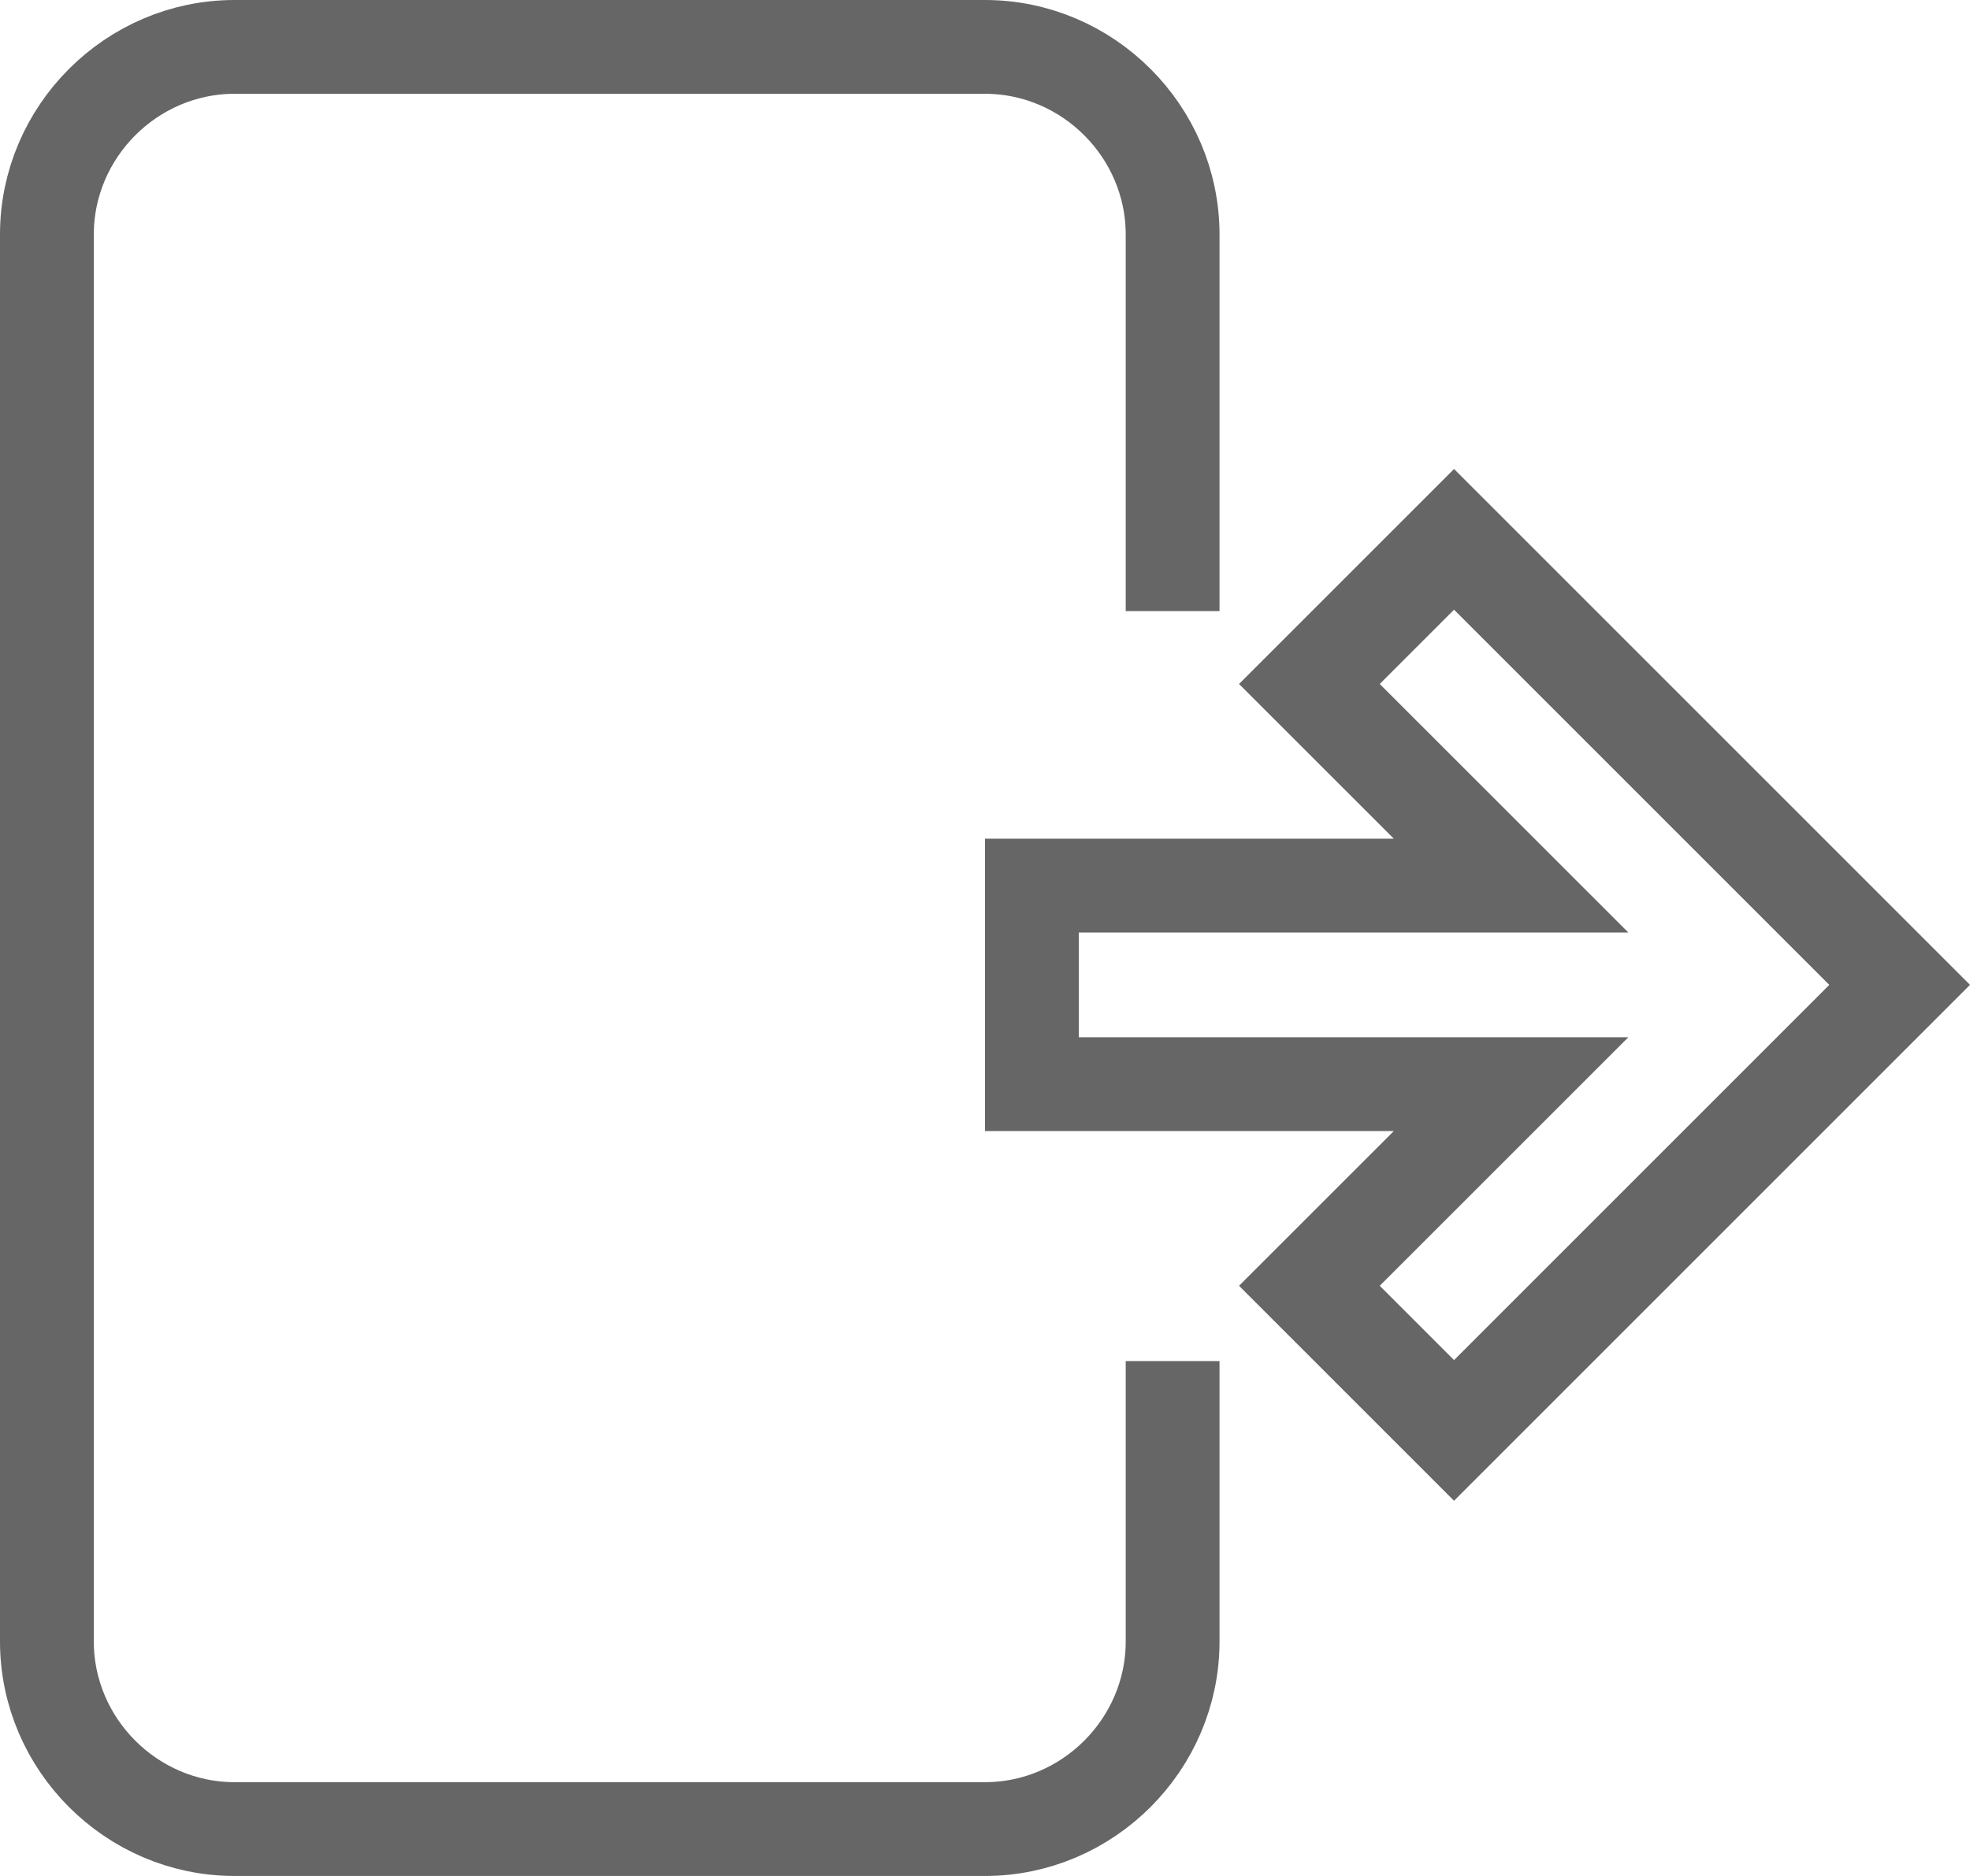 <?xml version="1.0" encoding="UTF-8" standalone="no"?><!DOCTYPE svg PUBLIC "-//W3C//DTD SVG 1.1//EN" "http://www.w3.org/Graphics/SVG/1.1/DTD/svg11.dtd"><svg width="100%" height="100%" viewBox="0 0 42 40" version="1.1" xmlns="http://www.w3.org/2000/svg" xmlns:xlink="http://www.w3.org/1999/xlink" xml:space="preserve" style="fill-rule:evenodd;clip-rule:evenodd;stroke-linejoin:round;stroke-miterlimit:1.414;"><path d="M25,29.021l0,5.979c0,2.194 -1.806,4 -4,4l-16,0c-2.194,0 -4,-1.806 -4,-4l0,-30c0,-2.194 1.806,-4 4,-4l16,0c2.194,0 4,1.806 4,4l0,8.03" style="fill:none;stroke:#666;stroke-width:2px;"/><path d="M29.716,24.117l-3.3,3.299l4.584,4.584l11,-11l-11,-11l-4.584,4.584l3.3,3.299l-8.716,0l0,6.234l8.716,0l0,0Zm5,-4.234l-5.3,-5.299l1.584,-1.584l8,8l-8,8l-1.584,-1.584l5.3,-5.299l-11.716,0l0,-2.234l11.716,0l0,0Z" style="fill:#666;"/></svg>